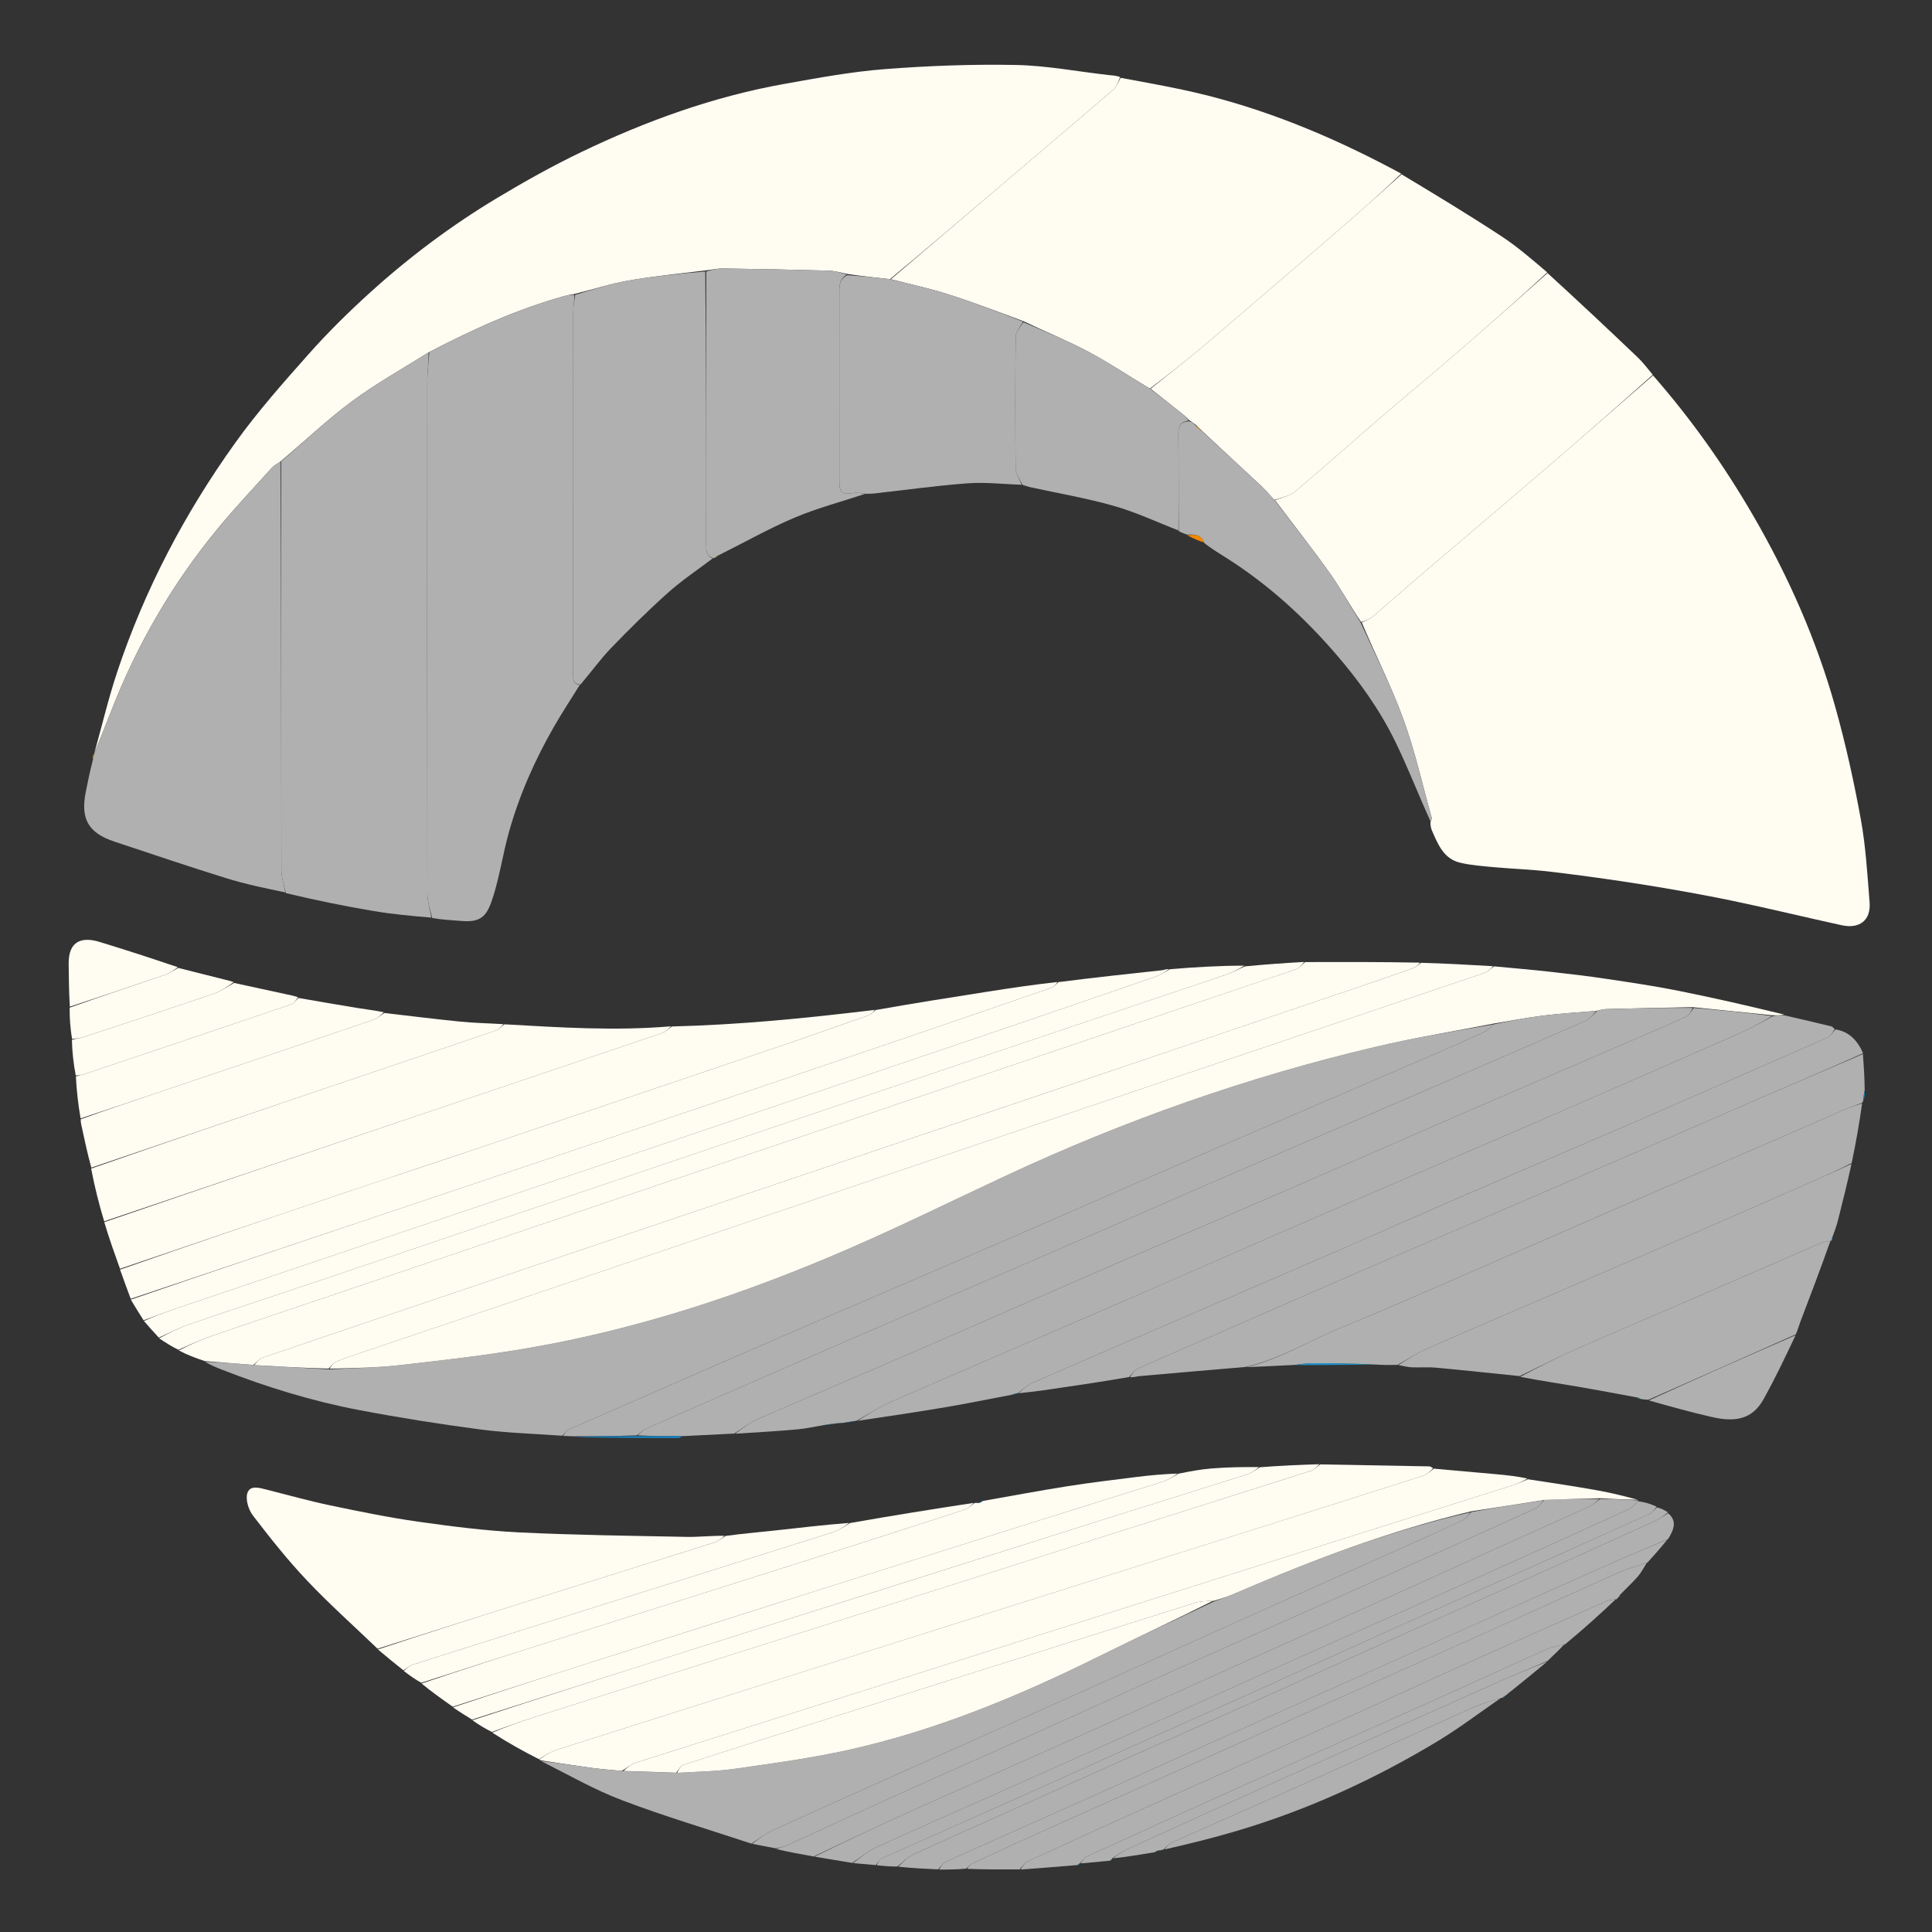 <svg width="56" height="56" viewBox="0 0 56 56" fill="none" xmlns="http://www.w3.org/2000/svg">
<rect x="0" y="0" width="56" height="56" fill="#333333" stroke="none"/>
<g id="logo 1">
<path id="Vector" d="M47.914 10.882C49.02 12.145 49.985 13.508 50.826 14.961C51.84 16.712 52.654 18.552 53.199 20.5C53.498 21.568 53.738 22.657 53.937 23.749C54.081 24.539 54.126 25.348 54.191 26.151C54.234 26.686 53.889 26.928 53.386 26.819C52.33 26.589 51.279 26.331 50.221 26.111C49.358 25.932 48.49 25.778 47.62 25.639C46.737 25.498 45.851 25.376 44.963 25.269C44.415 25.203 43.861 25.186 43.311 25.136C42.977 25.105 42.639 25.082 42.315 25.004C41.842 24.889 41.679 24.469 41.506 24.075C41.478 24.011 41.463 23.941 41.462 23.834C41.487 23.763 41.505 23.73 41.498 23.703C41.231 22.75 41.016 21.778 40.679 20.851C40.331 19.893 39.864 18.978 39.471 18.042C39.591 17.985 39.702 17.945 39.787 17.874C40.227 17.501 40.657 17.117 41.096 16.742C42.349 15.672 43.608 14.608 44.858 13.535C45.881 12.656 46.895 11.767 47.914 10.882Z" fill="#FFFCF2"/>
<path id="Vector_2" d="M2.732 21.838C2.952 21.05 3.14 20.251 3.398 19.475C4.192 17.092 5.351 14.886 6.81 12.848C7.461 11.937 8.21 11.092 8.956 10.253C9.508 9.632 10.104 9.044 10.721 8.485C11.861 7.452 13.091 6.529 14.412 5.737C15.203 5.263 16.011 4.81 16.842 4.411C18.727 3.505 20.685 2.797 22.752 2.429C23.711 2.258 24.674 2.079 25.644 2.004C26.906 1.906 28.176 1.859 29.441 1.883C30.333 1.9 31.222 2.072 32.113 2.173C32.226 2.186 32.34 2.185 32.467 2.235C32.41 2.388 32.36 2.521 32.265 2.602C31.164 3.549 30.056 4.488 28.95 5.429C27.907 6.317 26.864 7.205 25.795 8.092C25.373 8.047 24.977 8.002 24.563 7.941C24.362 7.897 24.18 7.849 23.997 7.844C22.985 7.816 21.972 7.796 20.96 7.782C20.797 7.779 20.634 7.819 20.442 7.839C19.682 7.934 18.946 8.005 18.22 8.132C17.698 8.223 17.189 8.388 16.649 8.521C16.534 8.541 16.442 8.557 16.354 8.582C14.985 8.964 13.699 9.549 12.424 10.214C11.665 10.69 10.895 11.118 10.193 11.639C9.477 12.17 8.828 12.792 8.128 13.378C8.027 13.444 7.936 13.498 7.868 13.572C7.356 14.139 6.83 14.695 6.343 15.283C5.015 16.888 3.977 18.667 3.223 20.611C3.063 21.021 2.896 21.429 2.732 21.838Z" fill="#FFFCF2"/>
<path id="Vector_3" d="M25.822 8.094C26.865 7.205 27.907 6.317 28.95 5.429C30.056 4.488 31.164 3.549 32.266 2.602C32.36 2.521 32.41 2.388 32.482 2.256C33.334 2.413 34.193 2.563 35.036 2.778C36.988 3.277 38.829 4.067 40.615 5.033C40.129 5.502 39.644 5.934 39.155 6.36C38.524 6.909 37.892 7.454 37.258 7.998C36.421 8.717 35.586 9.438 34.742 10.148C34.287 10.531 33.815 10.895 33.329 11.263C32.727 10.905 32.161 10.522 31.561 10.203C30.953 9.879 30.311 9.618 29.671 9.313C28.932 9.038 28.213 8.762 27.48 8.529C26.936 8.355 26.375 8.237 25.822 8.094Z" fill="#FFFCF2"/>
<path id="Vector_4" d="M12.445 10.206C13.7 9.549 14.985 8.965 16.354 8.582C16.443 8.557 16.534 8.542 16.647 8.547C16.651 8.725 16.616 8.878 16.616 9.03C16.613 11.96 16.613 14.89 16.613 17.82C16.613 18.39 16.613 18.959 16.613 19.528C16.613 19.674 16.595 19.832 16.807 19.851C16.557 20.253 16.295 20.649 16.06 21.059C15.504 22.027 15.053 23.044 14.752 24.12C14.58 24.731 14.489 25.366 14.3 25.971C14.129 26.519 13.982 26.747 13.377 26.695C13.104 26.671 12.829 26.662 12.527 26.61C12.461 26.342 12.388 26.111 12.387 25.879C12.381 20.952 12.381 16.025 12.385 11.098C12.385 10.8 12.424 10.503 12.445 10.206Z" fill="#B0B0B0"/>
<path id="Vector_5" d="M12.424 10.214C12.424 10.503 12.385 10.8 12.385 11.098C12.381 16.025 12.38 20.952 12.387 25.879C12.387 26.11 12.46 26.342 12.503 26.597C11.945 26.551 11.381 26.5 10.824 26.406C9.98 26.264 9.141 26.092 8.285 25.887C8.23 25.632 8.156 25.422 8.156 25.212C8.149 21.266 8.15 17.32 8.149 13.375C8.828 12.792 9.477 12.17 10.193 11.639C10.895 11.118 11.665 10.69 12.424 10.214Z" fill="#B0B0B0"/>
<path id="Vector_6" d="M16.302 41.616C15.509 41.558 14.71 41.537 13.923 41.434C12.746 41.279 11.572 41.093 10.406 40.871C9.043 40.612 7.719 40.203 6.427 39.698C6.259 39.632 6.092 39.562 5.945 39.472C6.424 39.488 6.884 39.526 7.37 39.568C8.104 39.611 8.812 39.651 9.549 39.693C10.255 39.655 10.937 39.644 11.611 39.567C12.857 39.425 14.106 39.285 15.341 39.071C18.535 38.517 21.592 37.499 24.56 36.214C26.098 35.548 27.602 34.804 29.121 34.095C32.58 32.48 36.163 31.215 39.879 30.341C41.011 30.075 42.162 29.89 43.303 29.69C43.194 29.788 43.095 29.88 42.978 29.933C42.452 30.174 41.922 30.407 41.391 30.636C39.305 31.537 37.215 32.431 35.13 33.335C33.149 34.194 31.174 35.067 29.192 35.926C26.965 36.891 24.732 37.843 22.504 38.808C20.494 39.679 18.488 40.558 16.482 41.438C16.41 41.47 16.362 41.556 16.302 41.616Z" fill="#B0B0B0"/>
<path id="Vector_7" d="M43.305 29.667C42.163 29.89 41.011 30.074 39.88 30.341C36.164 31.215 32.581 32.479 29.122 34.095C27.602 34.804 26.098 35.548 24.56 36.214C21.593 37.499 18.535 38.517 15.341 39.07C14.106 39.285 12.857 39.425 11.611 39.567C10.937 39.644 10.255 39.654 9.552 39.671C9.603 39.584 9.671 39.5 9.759 39.464C10.008 39.362 10.263 39.278 10.517 39.192C13.525 38.175 16.532 37.159 19.539 36.143C22.419 35.169 25.299 34.195 28.179 33.221C31.176 32.207 34.173 31.193 37.171 30.18C39.12 29.521 41.071 28.866 43.019 28.203C43.124 28.167 43.211 28.076 43.306 28.01C43.854 28.062 44.402 28.108 44.948 28.169C45.494 28.229 46.04 28.294 46.584 28.376C47.276 28.48 47.97 28.582 48.656 28.72C49.689 28.927 50.715 29.163 51.726 29.41C51.603 29.432 51.5 29.431 51.37 29.427C50.594 29.349 49.843 29.272 49.063 29.193C48.2 29.209 47.366 29.227 46.532 29.249C46.453 29.252 46.373 29.284 46.266 29.302C45.731 29.346 45.222 29.376 44.717 29.439C44.244 29.497 43.775 29.59 43.305 29.667Z" fill="#FFFCF2"/>
<path id="Vector_8" d="M33.351 11.267C33.815 10.895 34.287 10.531 34.742 10.148C35.586 9.438 36.42 8.717 37.258 7.998C37.891 7.454 38.524 6.909 39.155 6.36C39.644 5.934 40.129 5.502 40.625 5.053C41.595 5.635 42.565 6.222 43.513 6.843C43.979 7.149 44.404 7.517 44.848 7.896C44.019 8.661 43.194 9.392 42.361 10.112C41.566 10.798 40.757 11.468 39.961 12.152C39.149 12.851 38.35 13.565 37.53 14.254C37.378 14.381 37.151 14.419 36.94 14.489C36.804 14.351 36.694 14.213 36.567 14.094C35.997 13.562 35.421 13.034 34.839 12.488C34.773 12.421 34.715 12.371 34.649 12.303C34.584 12.254 34.529 12.223 34.464 12.174C34.4 12.107 34.348 12.057 34.292 12.012C33.979 11.763 33.665 11.515 33.351 11.267Z" fill="#FFFCF2"/>
<path id="Vector_9" d="M36.958 14.499C37.15 14.419 37.377 14.381 37.529 14.254C38.35 13.565 39.148 12.851 39.961 12.152C40.757 11.468 41.565 10.798 42.36 10.112C43.194 9.392 44.019 8.661 44.856 7.915C45.735 8.717 46.606 9.535 47.472 10.361C47.626 10.508 47.756 10.682 47.906 10.863C46.895 11.767 45.881 12.656 44.858 13.535C43.608 14.609 42.349 15.672 41.096 16.742C40.657 17.117 40.227 17.501 39.787 17.874C39.702 17.945 39.591 17.986 39.453 18.03C39.129 17.553 38.868 17.069 38.553 16.624C38.04 15.902 37.491 15.206 36.958 14.499Z" fill="#FFFCF2"/>
<path id="Vector_10" d="M8.128 13.378C8.15 17.321 8.149 21.267 8.156 25.212C8.156 25.422 8.23 25.632 8.271 25.867C7.705 25.749 7.129 25.632 6.571 25.459C5.481 25.121 4.401 24.755 3.318 24.395C2.561 24.143 2.331 23.741 2.485 22.96C2.543 22.664 2.604 22.368 2.69 22.035C2.722 21.944 2.729 21.89 2.735 21.835C2.735 21.835 2.736 21.839 2.734 21.839C2.896 21.429 3.063 21.022 3.223 20.611C3.977 18.667 5.015 16.889 6.343 15.284C6.83 14.695 7.356 14.14 7.868 13.573C7.936 13.498 8.027 13.444 8.128 13.378Z" fill="#B0B0B0"/>
<path id="Vector_11" d="M16.826 19.842C16.594 19.832 16.613 19.674 16.613 19.528C16.613 18.959 16.613 18.39 16.613 17.82C16.613 14.89 16.612 11.96 16.616 9.03C16.616 8.878 16.65 8.725 16.671 8.546C17.189 8.388 17.698 8.223 18.22 8.132C18.946 8.006 19.682 7.934 20.442 7.868C20.471 10.526 20.472 13.154 20.468 15.782C20.468 15.956 20.471 16.109 20.66 16.184C20.227 16.513 19.771 16.816 19.366 17.177C18.795 17.687 18.249 18.227 17.718 18.778C17.402 19.106 17.134 19.48 16.826 19.842Z" fill="#B0B0B0"/>
<path id="Vector_12" d="M7.343 39.563C6.884 39.525 6.424 39.488 5.936 39.451C5.666 39.362 5.425 39.272 5.183 39.143C5.515 38.971 5.844 38.823 6.183 38.707C7.601 38.221 9.023 37.746 10.443 37.266C13.44 36.252 16.437 35.238 19.434 34.225C20.854 33.745 22.275 33.266 23.695 32.786C26.692 31.773 29.689 30.758 32.686 29.745C34.312 29.196 35.94 28.65 37.564 28.095C37.665 28.061 37.742 27.957 37.831 27.886C38.932 27.883 40.032 27.88 41.158 27.903C41.106 27.975 41.034 28.036 40.951 28.065C40.406 28.259 39.859 28.447 39.311 28.633C36.334 29.642 33.358 30.652 30.381 31.658C27.472 32.642 24.562 33.621 21.653 34.604C18.646 35.619 15.64 36.636 12.633 37.652C10.958 38.218 9.282 38.781 7.61 39.353C7.509 39.388 7.432 39.492 7.343 39.563Z" fill="#FFFCF2"/>
<path id="Vector_13" d="M46.294 29.303C46.373 29.285 46.452 29.252 46.532 29.25C47.366 29.227 48.2 29.209 49.063 29.214C49.018 29.318 48.958 29.427 48.867 29.47C48.399 29.688 47.924 29.89 47.45 30.094C45.648 30.872 43.845 31.646 42.045 32.426C40.406 33.137 38.771 33.859 37.131 34.569C35.52 35.267 33.904 35.952 32.293 36.65C30.464 37.444 28.641 38.251 26.813 39.044C25.202 39.743 23.585 40.427 21.976 41.129C21.73 41.237 21.511 41.41 21.279 41.553C20.803 41.577 20.327 41.602 19.793 41.627C19.316 41.627 18.898 41.627 18.483 41.604C18.568 41.525 18.643 41.451 18.733 41.41C19.232 41.185 19.735 40.969 20.236 40.749C21.732 40.095 23.226 39.438 24.724 38.788C26.524 38.007 28.328 37.236 30.129 36.455C31.769 35.744 33.404 35.023 35.044 34.312C36.987 33.47 38.933 32.636 40.877 31.797C42.574 31.063 44.272 30.33 45.965 29.587C46.092 29.531 46.185 29.4 46.294 29.303Z" fill="#B0B0B0"/>
<path id="Vector_14" d="M21.308 41.557C21.511 41.41 21.73 41.237 21.976 41.129C23.585 40.427 25.202 39.743 26.813 39.044C28.641 38.251 30.464 37.444 32.293 36.651C33.904 35.952 35.52 35.267 37.131 34.569C38.771 33.859 40.406 33.137 42.045 32.426C43.845 31.646 45.648 30.872 47.45 30.094C47.924 29.89 48.399 29.688 48.867 29.47C48.958 29.427 49.018 29.318 49.092 29.218C49.843 29.273 50.593 29.349 51.367 29.449C51.051 29.64 50.718 29.82 50.373 29.972C48.54 30.779 46.705 31.584 44.867 32.382C42.783 33.285 40.694 34.176 38.61 35.08C36.63 35.938 34.655 36.81 32.675 37.669C30.402 38.656 28.124 39.631 25.853 40.622C25.498 40.778 25.169 40.992 24.828 41.18C24.828 41.18 24.799 41.19 24.761 41.191C24.633 41.208 24.544 41.224 24.455 41.24C24.409 41.245 24.364 41.249 24.27 41.254C24.113 41.271 24.004 41.287 23.895 41.304C23.635 41.347 23.376 41.408 23.114 41.431C22.522 41.484 21.929 41.519 21.308 41.557Z" fill="#B0B0B0"/>
<path id="Vector_15" d="M24.855 41.184C25.169 40.992 25.498 40.777 25.853 40.622C28.124 39.631 30.402 38.655 32.675 37.669C34.655 36.809 36.63 35.938 38.61 35.08C40.694 34.176 42.784 33.285 44.867 32.381C46.705 31.584 48.54 30.779 50.374 29.972C50.718 29.82 51.051 29.64 51.392 29.452C51.499 29.431 51.603 29.432 51.733 29.433C52.199 29.538 52.64 29.643 53.08 29.75C53.107 29.756 53.131 29.779 53.178 29.827C53.121 29.933 53.055 30.03 52.964 30.073C52.457 30.305 51.944 30.525 51.434 30.749C50.082 31.341 48.731 31.938 47.376 32.525C45.766 33.222 44.151 33.908 42.541 34.605C41.186 35.192 39.837 35.793 38.483 36.381C36.826 37.101 35.166 37.813 33.508 38.53C32.304 39.049 31.1 39.566 29.9 40.094C29.751 40.16 29.63 40.288 29.496 40.387C29.496 40.387 29.494 40.382 29.475 40.383C29.407 40.399 29.358 40.415 29.309 40.431C28.683 40.55 28.059 40.678 27.431 40.785C26.583 40.928 25.732 41.054 24.855 41.184Z" fill="#B0B0B0"/>
<path id="Vector_16" d="M19.475 29.753C21.438 29.705 23.389 29.511 25.356 29.272C25.312 29.341 25.251 29.401 25.178 29.427C24.34 29.723 23.503 30.02 22.662 30.306C19.657 31.324 16.651 32.34 13.644 33.354C12.322 33.799 10.995 34.233 9.673 34.679C7.607 35.375 5.543 36.077 3.478 36.776C3.32 36.334 3.161 35.892 3.023 35.424C6.105 34.363 9.167 33.327 12.23 32.293C14.549 31.51 16.87 30.731 19.188 29.945C19.294 29.909 19.38 29.818 19.475 29.753Z" fill="#FFFCF2"/>
<path id="Vector_17" d="M15.675 51.025C15.675 51.025 15.646 51.021 15.636 50.995C15.798 50.884 15.962 50.774 16.143 50.716C18.485 49.97 20.829 49.232 23.172 48.491C24.806 47.975 26.441 47.457 28.075 46.941C30.872 46.058 33.669 45.177 36.465 44.293C38.06 43.79 39.655 43.286 41.248 42.775C41.363 42.738 41.459 42.64 41.564 42.57C42.177 42.625 42.791 42.678 43.404 42.734C43.696 42.761 43.988 42.794 44.273 42.856C44.123 42.944 43.982 43.01 43.835 43.056C42.32 43.536 40.803 44.012 39.287 44.491C37.279 45.125 35.272 45.761 33.264 46.397C30.686 47.214 28.108 48.032 25.529 48.848C23.157 49.598 20.783 50.343 18.413 51.098C18.279 51.141 18.167 51.251 18.018 51.331C17.695 51.301 17.398 51.277 17.104 51.237C16.627 51.172 16.151 51.096 15.675 51.025Z" fill="#FFFCF2"/>
<path id="Vector_18" d="M41.54 42.558C41.459 42.64 41.363 42.738 41.248 42.775C39.655 43.286 38.06 43.79 36.465 44.294C33.669 45.177 30.872 46.058 28.075 46.941C26.441 47.457 24.806 47.975 23.172 48.492C20.829 49.232 18.485 49.97 16.143 50.716C15.962 50.774 15.798 50.884 15.622 50.991C15.167 50.761 14.716 50.51 14.269 50.221C14.691 50.041 15.109 49.893 15.531 49.758C17.115 49.254 18.701 48.754 20.287 48.252C23.123 47.354 25.959 46.457 28.794 45.558C29.888 45.211 30.978 44.857 32.072 44.51C34.05 43.883 36.031 43.26 38.009 42.629C38.104 42.598 38.181 42.508 38.266 42.446C39.324 42.465 40.381 42.483 41.438 42.504C41.465 42.505 41.491 42.531 41.54 42.558Z" fill="#FFFCF2"/>
<path id="Vector_19" d="M20.676 16.18C20.471 16.109 20.468 15.956 20.468 15.781C20.472 13.154 20.471 10.526 20.471 7.869C20.634 7.819 20.797 7.779 20.96 7.782C21.972 7.796 22.985 7.816 23.997 7.844C24.18 7.849 24.362 7.897 24.549 7.96C24.335 8.078 24.33 8.268 24.33 8.455C24.327 9.035 24.329 9.616 24.329 10.196C24.329 11.439 24.328 12.682 24.33 13.926C24.33 14.295 24.397 14.341 24.754 14.288C24.86 14.272 24.973 14.304 25.082 14.313C24.396 14.541 23.691 14.725 23.027 15.006C22.275 15.325 21.56 15.732 20.794 16.113C20.743 16.135 20.73 16.148 20.721 16.166C20.711 16.17 20.701 16.173 20.676 16.18Z" fill="#B0B0B0"/>
<path id="Vector_20" d="M25.109 14.312C24.973 14.304 24.86 14.272 24.754 14.288C24.397 14.342 24.331 14.295 24.33 13.926C24.328 12.683 24.329 11.439 24.329 10.196C24.329 9.616 24.328 9.035 24.33 8.455C24.331 8.268 24.336 8.079 24.568 7.976C24.978 8.002 25.373 8.047 25.796 8.092C26.375 8.237 26.936 8.355 27.48 8.529C28.213 8.762 28.932 9.038 29.65 9.323C29.572 9.486 29.442 9.622 29.441 9.759C29.425 11.034 29.425 12.308 29.439 13.582C29.441 13.739 29.555 13.895 29.616 14.052C29.093 14.034 28.567 13.972 28.048 14.009C27.137 14.076 26.23 14.205 25.321 14.306C25.259 14.313 25.197 14.31 25.109 14.312Z" fill="#B0B0B0"/>
<path id="Vector_21" d="M7.37 39.568C7.432 39.492 7.509 39.388 7.61 39.353C9.282 38.781 10.958 38.218 12.633 37.652C15.64 36.636 18.646 35.619 21.653 34.604C24.562 33.622 27.472 32.642 30.381 31.659C33.358 30.652 36.334 29.643 39.311 28.633C39.859 28.448 40.406 28.259 40.952 28.065C41.034 28.036 41.106 27.975 41.187 27.907C41.877 27.925 42.564 27.964 43.279 28.006C43.211 28.076 43.125 28.167 43.019 28.203C41.071 28.866 39.12 29.521 37.171 30.18C34.173 31.193 31.176 32.207 28.179 33.221C25.299 34.195 22.419 35.169 19.54 36.143C16.532 37.16 13.525 38.175 10.518 39.192C10.263 39.278 10.008 39.363 9.759 39.464C9.671 39.5 9.603 39.585 9.524 39.669C8.813 39.651 8.104 39.611 7.37 39.568Z" fill="#FFFCF2"/>
<path id="Vector_22" d="M53.998 30.551C54.022 30.885 54.045 31.22 54.049 31.599C54.023 31.717 54.017 31.79 54.011 31.864C54.009 31.89 54.008 31.916 53.978 31.963C53.796 32.039 53.638 32.087 53.487 32.152C52.766 32.464 52.049 32.783 51.328 33.095C49.859 33.731 48.387 34.362 46.918 34.999C45.572 35.584 44.23 36.177 42.885 36.761C41.558 37.337 40.237 37.928 38.898 38.471C37.96 38.851 37.094 39.405 36.091 39.623C35.075 39.71 34.059 39.796 33.044 39.886C32.955 39.894 32.868 39.925 32.755 39.919C32.816 39.815 32.891 39.71 32.992 39.665C33.793 39.306 34.6 38.96 35.405 38.608C36.607 38.083 37.807 37.553 39.011 37.032C40.48 36.394 41.951 35.764 43.421 35.13C44.606 34.618 45.792 34.107 46.976 33.592C48.321 33.008 49.664 32.417 51.01 31.834C52.005 31.403 53.002 30.978 53.998 30.551Z" fill="#B0B0B0"/>
<path id="Vector_23" d="M10.944 47.789C10.259 47.132 9.549 46.499 8.898 45.811C8.338 45.22 7.83 44.578 7.334 43.932C7.204 43.764 7.111 43.466 7.169 43.281C7.247 43.032 7.534 43.13 7.746 43.182C8.352 43.334 8.954 43.505 9.565 43.633C10.415 43.811 11.269 43.986 12.129 44.108C13.096 44.245 14.069 44.369 15.044 44.417C16.661 44.496 18.28 44.515 19.898 44.547C20.256 44.554 20.615 44.511 20.998 44.516C20.916 44.599 20.817 44.674 20.704 44.709C18.925 45.272 17.145 45.828 15.366 46.389C13.891 46.853 12.418 47.322 10.944 47.789Z" fill="#FFFCF2"/>
<path id="Vector_24" d="M46.266 29.302C46.185 29.399 46.092 29.531 45.965 29.587C44.272 30.33 42.575 31.063 40.877 31.796C38.933 32.636 36.987 33.47 35.044 34.312C33.404 35.023 31.769 35.744 30.129 36.455C28.329 37.236 26.524 38.007 24.724 38.788C23.226 39.438 21.732 40.095 20.237 40.749C19.735 40.968 19.232 41.185 18.733 41.41C18.643 41.45 18.568 41.524 18.454 41.605C17.817 41.628 17.211 41.629 16.606 41.631C16.521 41.629 16.437 41.627 16.327 41.621C16.362 41.556 16.41 41.47 16.482 41.438C18.488 40.558 20.494 39.679 22.504 38.808C24.732 37.843 26.965 36.891 29.192 35.926C31.174 35.067 33.149 34.194 35.13 33.335C37.215 32.431 39.305 31.537 41.391 30.636C41.922 30.406 42.452 30.173 42.978 29.933C43.095 29.88 43.194 29.788 43.303 29.69C43.775 29.59 44.244 29.497 44.717 29.439C45.222 29.376 45.731 29.346 46.266 29.302Z" fill="#B0B0B0"/>
<path id="Vector_25" d="M36.119 39.628C37.094 39.405 37.961 38.851 38.898 38.471C40.238 37.928 41.558 37.337 42.885 36.761C44.231 36.177 45.573 35.584 46.919 35C48.387 34.362 49.859 33.731 51.328 33.095C52.049 32.783 52.767 32.464 53.487 32.152C53.638 32.087 53.796 32.039 53.974 31.982C53.897 32.547 53.797 33.111 53.672 33.711C53.272 33.914 52.896 34.086 52.518 34.252C51.317 34.779 50.117 35.307 48.914 35.83C47.588 36.405 46.26 36.975 44.933 37.547C43.739 38.062 42.542 38.572 41.352 39.097C41.059 39.226 40.788 39.406 40.507 39.563C40.297 39.566 40.087 39.568 39.829 39.55C39.197 39.524 38.614 39.513 38.03 39.514C37.861 39.514 37.691 39.546 37.521 39.563C37.063 39.586 36.605 39.609 36.119 39.628Z" fill="#B0B0B0"/>
<path id="Vector_26" d="M15.684 51.045C16.151 51.096 16.627 51.172 17.104 51.237C17.398 51.277 17.695 51.301 18.046 51.333C18.601 51.35 19.101 51.367 19.63 51.387C20.212 51.352 20.771 51.346 21.319 51.267C22.418 51.109 23.522 50.962 24.604 50.72C27.129 50.157 29.503 49.175 31.815 48.03C32.924 47.481 34.045 46.96 35.184 46.422C35.418 46.335 35.632 46.257 35.84 46.167C38.044 45.219 40.282 44.368 42.621 43.834C42.544 43.929 42.48 44.029 42.389 44.071C41.734 44.377 41.074 44.672 40.414 44.968C38.877 45.656 37.338 46.34 35.803 47.03C34.483 47.623 33.167 48.224 31.848 48.816C30.095 49.603 28.34 50.385 26.586 51.169C25.19 51.794 23.794 52.416 22.402 53.05C22.181 53.151 21.986 53.307 21.779 53.438C20.531 53.025 19.269 52.65 18.041 52.185C17.232 51.879 16.473 51.443 15.684 51.045Z" fill="#B0B0B0"/>
<path id="Vector_27" d="M3.48 36.8C5.543 36.077 7.607 35.375 9.673 34.679C10.995 34.233 12.322 33.8 13.644 33.354C16.651 32.34 19.657 31.325 22.662 30.306C23.503 30.021 24.34 29.723 25.178 29.427C25.251 29.401 25.312 29.341 25.382 29.276C26.46 29.085 27.533 28.915 28.607 28.747C29.279 28.642 29.951 28.541 30.646 28.464C30.608 28.537 30.554 28.605 30.484 28.628C28.892 29.178 27.3 29.726 25.705 30.267C22.75 31.27 19.794 32.27 16.837 33.268C14.752 33.972 12.665 34.673 10.578 35.373C8.316 36.132 6.052 36.889 3.789 37.647C3.687 37.373 3.585 37.099 3.48 36.8Z" fill="#FFFCF2"/>
<path id="Vector_28" d="M19.448 29.748C19.38 29.818 19.294 29.91 19.188 29.945C16.87 30.732 14.549 31.51 12.23 32.293C9.167 33.327 6.105 34.363 3.02 35.401C2.87 34.902 2.742 34.4 2.642 33.871C4.74 33.138 6.81 32.432 8.882 31.73C10.709 31.11 12.538 30.496 14.365 29.873C14.46 29.841 14.537 29.753 14.622 29.69C16.221 29.78 17.82 29.887 19.448 29.748Z" fill="#FFFCF2"/>
<path id="Vector_29" d="M40.532 39.569C40.787 39.406 41.058 39.226 41.352 39.097C42.542 38.572 43.738 38.062 44.933 37.547C46.26 36.975 47.588 36.405 48.914 35.83C50.117 35.307 51.317 34.779 52.517 34.252C52.896 34.086 53.271 33.914 53.667 33.736C53.549 34.273 53.415 34.82 53.276 35.366C53.239 35.511 53.19 35.654 53.123 35.832C53.092 35.9 53.086 35.935 53.079 35.969C53.079 35.969 53.076 35.965 53.054 35.966C52.932 35.993 52.828 36.007 52.734 36.047C51.579 36.548 50.426 37.055 49.27 37.556C48.087 38.069 46.898 38.57 45.718 39.091C45.154 39.34 44.604 39.621 44.048 39.887C43.24 39.805 42.433 39.717 41.624 39.643C41.389 39.621 41.151 39.642 40.914 39.632C40.795 39.626 40.677 39.594 40.532 39.569Z" fill="#B0B0B0"/>
<path id="Vector_30" d="M54.003 30.529C53.002 30.978 52.005 31.403 51.01 31.834C49.664 32.417 48.322 33.008 46.976 33.592C45.792 34.107 44.607 34.618 43.421 35.13C41.951 35.764 40.48 36.395 39.011 37.032C37.808 37.553 36.607 38.083 35.405 38.608C34.6 38.96 33.794 39.306 32.992 39.665C32.891 39.71 32.817 39.815 32.729 39.914C31.89 40.059 31.052 40.182 30.213 40.303C29.993 40.335 29.771 40.356 29.523 40.385C29.63 40.288 29.751 40.16 29.9 40.094C31.1 39.566 32.304 39.05 33.508 38.53C35.166 37.814 36.826 37.101 38.483 36.381C39.837 35.793 41.186 35.193 42.541 34.606C44.151 33.908 45.766 33.222 47.376 32.525C48.731 31.938 50.082 31.341 51.434 30.749C51.945 30.525 52.457 30.305 52.964 30.073C53.055 30.03 53.121 29.933 53.199 29.838C53.595 29.898 53.84 30.157 54.003 30.529Z" fill="#B0B0B0"/>
<path id="Vector_31" d="M3.792 37.67C6.052 36.889 8.315 36.132 10.578 35.373C12.665 34.673 14.752 33.972 16.837 33.268C19.794 32.27 22.75 31.27 25.705 30.267C27.3 29.726 28.892 29.178 30.484 28.628C30.553 28.605 30.608 28.537 30.672 28.468C31.679 28.338 32.683 28.232 33.687 28.122C33.745 28.115 33.801 28.085 33.88 28.091C33.756 28.184 33.615 28.268 33.463 28.32C31.811 28.889 30.16 29.457 28.506 30.018C25.55 31.021 22.593 32.02 19.636 33.02C16.708 34.009 13.78 34.997 10.852 35.985C8.922 36.637 6.993 37.288 5.065 37.941C4.762 38.044 4.463 38.16 4.162 38.27C4.04 38.077 3.918 37.885 3.792 37.67Z" fill="#FFFCF2"/>
<path id="Vector_32" d="M29.642 14.057C29.555 13.895 29.441 13.739 29.439 13.582C29.425 12.308 29.425 11.034 29.441 9.759C29.442 9.622 29.572 9.486 29.664 9.34C30.311 9.618 30.953 9.879 31.561 10.203C32.161 10.522 32.727 10.905 33.329 11.263C33.665 11.515 33.979 11.763 34.292 12.012C34.348 12.057 34.4 12.107 34.447 12.192C34.204 12.235 34.152 12.363 34.155 12.587C34.167 13.516 34.159 14.446 34.158 15.375C33.538 15.135 32.93 14.847 32.293 14.666C31.498 14.439 30.678 14.3 29.869 14.123C29.801 14.107 29.735 14.082 29.642 14.057Z" fill="#B0B0B0"/>
<path id="Vector_33" d="M28.498 43.504C29.316 43.36 30.133 43.206 30.954 43.077C31.617 42.972 32.284 42.894 32.95 42.81C33.334 42.762 33.72 42.727 34.128 42.712C33.996 42.81 33.846 42.9 33.685 42.952C32.385 43.364 31.082 43.767 29.782 44.176C27.831 44.791 25.881 45.407 23.931 46.024C21.685 46.736 19.439 47.448 17.195 48.163C15.836 48.596 14.48 49.034 13.123 49.47C12.817 49.255 12.512 49.04 12.219 48.796C13.481 48.369 14.729 47.97 15.979 47.574C18.41 46.804 20.842 46.037 23.273 45.265C24.837 44.768 26.4 44.266 27.962 43.758C28.067 43.724 28.154 43.631 28.249 43.566C28.276 43.562 28.303 43.558 28.36 43.566C28.425 43.554 28.462 43.529 28.498 43.504Z" fill="#FFFCF2"/>
<path id="Vector_34" d="M4.171 38.289C4.463 38.16 4.762 38.044 5.065 37.941C6.993 37.288 8.922 36.636 10.852 35.985C13.78 34.996 16.708 34.009 19.636 33.02C22.593 32.02 25.55 31.021 28.506 30.018C30.16 29.457 31.811 28.889 33.463 28.32C33.615 28.267 33.756 28.184 33.907 28.094C34.628 28.032 35.344 27.991 36.064 27.99C35.877 28.109 35.691 28.2 35.496 28.266C32.675 29.216 29.853 30.162 27.032 31.113C24.142 32.087 21.254 33.065 18.365 34.041C15.368 35.054 12.372 36.07 9.375 37.081C8.082 37.517 6.784 37.941 5.493 38.383C5.187 38.487 4.898 38.641 4.602 38.771C4.461 38.617 4.321 38.463 4.171 38.289Z" fill="#FFFCF2"/>
<path id="Vector_35" d="M4.612 38.79C4.898 38.641 5.187 38.487 5.493 38.383C6.784 37.941 8.081 37.517 9.375 37.081C12.372 36.07 15.368 35.054 18.364 34.041C21.253 33.065 24.142 32.087 27.032 31.113C29.852 30.162 32.675 29.216 35.496 28.266C35.69 28.2 35.877 28.109 36.079 28.012C36.652 27.955 37.213 27.916 37.802 27.882C37.742 27.957 37.665 28.061 37.564 28.095C35.94 28.651 34.312 29.196 32.686 29.745C29.689 30.758 26.692 31.773 23.695 32.786C22.275 33.266 20.854 33.745 19.434 34.225C16.437 35.238 13.44 36.252 10.443 37.266C9.023 37.746 7.601 38.221 6.183 38.707C5.843 38.823 5.515 38.971 5.172 39.124C4.981 39.032 4.802 38.92 4.612 38.79Z" fill="#FFFCF2"/>
<path id="Vector_36" d="M34.167 15.394C34.159 14.446 34.167 13.516 34.155 12.587C34.152 12.363 34.204 12.235 34.457 12.21C34.529 12.223 34.584 12.254 34.649 12.326C34.722 12.413 34.785 12.459 34.848 12.505C35.421 13.034 35.997 13.562 36.567 14.094C36.694 14.213 36.804 14.351 36.94 14.489C37.492 15.206 38.04 15.902 38.553 16.624C38.869 17.069 39.129 17.553 39.432 18.032C39.864 18.978 40.331 19.893 40.679 20.851C41.016 21.778 41.231 22.75 41.498 23.703C41.505 23.73 41.488 23.763 41.466 23.81C41.117 23.047 40.813 22.253 40.441 21.492C39.995 20.577 39.404 19.751 38.739 18.978C37.81 17.899 36.771 16.95 35.568 16.185C35.355 16.05 35.138 15.92 34.912 15.745C34.804 15.467 34.599 15.494 34.403 15.496C34.328 15.468 34.252 15.44 34.167 15.394Z" fill="#B0B0B0"/>
<path id="Vector_37" d="M14.594 29.686C14.537 29.752 14.46 29.84 14.365 29.873C12.538 30.496 10.709 31.11 8.882 31.73C6.81 32.432 4.74 33.138 2.647 33.845C2.537 33.446 2.451 33.043 2.364 32.64C2.352 32.582 2.336 32.524 2.341 32.441C3.093 32.169 3.826 31.922 4.559 31.675C6.644 30.972 8.728 30.271 10.81 29.564C10.93 29.523 11.031 29.43 11.141 29.362C11.875 29.446 12.608 29.539 13.343 29.612C13.749 29.653 14.158 29.66 14.594 29.686Z" fill="#FFFCF2"/>
<path id="Vector_38" d="M44.062 39.908C44.604 39.621 45.153 39.34 45.717 39.091C46.898 38.57 48.086 38.069 49.27 37.556C50.425 37.054 51.579 36.548 52.734 36.047C52.827 36.007 52.932 35.993 53.056 35.967C52.778 36.758 52.475 37.548 52.175 38.339C52.136 38.441 52.11 38.548 52.051 38.678C50.609 39.325 49.195 39.949 47.781 40.572C47.716 40.569 47.65 40.567 47.552 40.549C47.506 40.519 47.489 40.511 47.469 40.509C46.89 40.403 46.312 40.292 45.731 40.193C45.181 40.098 44.628 40.017 44.062 39.908Z" fill="#B0B0B0"/>
<path id="Vector_39" d="M23.584 53.811C23.218 53.746 22.852 53.681 22.497 53.595C22.597 53.552 22.692 53.545 22.774 53.508C23.835 53.023 24.891 52.528 25.954 52.049C27.479 51.361 29.01 50.688 30.536 50.002C31.685 49.486 32.828 48.955 33.978 48.44C35.872 47.592 37.771 46.752 39.665 45.905C41.287 45.18 42.906 44.451 44.523 43.717C44.612 43.676 44.668 43.565 44.762 43.477C45.309 43.454 45.833 43.441 46.353 43.449C46.26 43.535 46.178 43.615 46.079 43.66C45.233 44.047 44.383 44.426 43.536 44.809C42.415 45.316 41.296 45.828 40.174 46.332C38.807 46.947 37.438 47.555 36.071 48.169C34.986 48.656 33.904 49.149 32.82 49.635C31.481 50.236 30.14 50.833 28.8 51.431C27.885 51.839 26.966 52.239 26.053 52.655C25.227 53.032 24.407 53.425 23.584 53.811Z" fill="#B0B0B0"/>
<path id="Vector_40" d="M48.35 43.86C48.622 44.09 48.516 44.34 48.349 44.612C47.757 44.865 47.203 45.091 46.657 45.334C45.268 45.951 43.883 46.574 42.497 47.197C41.431 47.675 40.367 48.157 39.302 48.635C37.934 49.249 36.565 49.858 35.198 50.472C34.114 50.959 33.032 51.452 31.947 51.938C30.438 52.614 28.926 53.283 27.419 53.962C27.328 54.003 27.266 54.109 27.191 54.185C26.814 54.168 26.437 54.15 26.037 54.107C26.178 53.964 26.329 53.818 26.508 53.736C27.484 53.286 28.467 52.854 29.447 52.413C30.324 52.02 31.198 51.621 32.075 51.228C33.584 50.554 35.096 49.886 36.604 49.209C37.726 48.706 38.843 48.192 39.964 47.688C41.528 46.985 43.095 46.288 44.659 45.586C45.772 45.086 46.882 44.582 47.991 44.075C48.117 44.018 48.23 43.932 48.35 43.86Z" fill="#B0B0B0"/>
<path id="Vector_41" d="M23.609 53.816C24.407 53.425 25.227 53.032 26.054 52.655C26.966 52.239 27.885 51.839 28.8 51.431C30.14 50.833 31.481 50.236 32.82 49.635C33.904 49.149 34.986 48.656 36.071 48.169C37.438 47.555 38.807 46.947 40.174 46.332C41.296 45.828 42.415 45.316 43.536 44.809C44.383 44.426 45.233 44.047 46.079 43.66C46.178 43.615 46.26 43.535 46.382 43.449C46.769 43.448 47.125 43.469 47.48 43.489C47.48 43.489 47.48 43.492 47.476 43.514C47.379 43.61 47.296 43.707 47.191 43.755C46.121 44.246 45.047 44.729 43.974 45.213C42.91 45.693 41.847 46.173 40.782 46.65C39.472 47.236 38.159 47.816 36.85 48.404C35.719 48.911 34.593 49.429 33.462 49.938C31.89 50.645 30.315 51.349 28.741 52.052C27.628 52.548 26.511 53.035 25.404 53.543C25.153 53.658 24.935 53.845 24.702 53.998C24.346 53.939 23.99 53.88 23.609 53.816Z" fill="#B0B0B0"/>
<path id="Vector_42" d="M44.739 43.487C44.668 43.565 44.611 43.676 44.523 43.716C42.906 44.451 41.286 45.18 39.665 45.905C37.77 46.752 35.872 47.592 33.978 48.44C32.828 48.955 31.685 49.486 30.536 50.002C29.01 50.688 27.479 51.361 25.954 52.049C24.891 52.528 23.835 53.023 22.774 53.507C22.692 53.545 22.597 53.552 22.483 53.574C22.248 53.532 22.038 53.49 21.803 53.443C21.986 53.307 22.181 53.15 22.402 53.05C23.794 52.416 25.19 51.794 26.586 51.169C28.339 50.384 30.095 49.603 31.848 48.816C33.167 48.224 34.483 47.622 35.802 47.03C37.338 46.34 38.877 45.656 40.413 44.968C41.074 44.672 41.734 44.376 42.389 44.071C42.48 44.029 42.544 43.929 42.645 43.828C43.359 43.696 44.049 43.591 44.739 43.487Z" fill="#B0B0B0"/>
<path id="Vector_43" d="M44.762 43.477C44.049 43.591 43.359 43.696 42.645 43.806C40.281 44.368 38.044 45.219 35.84 46.167C35.632 46.257 35.418 46.335 35.169 46.404C34.972 46.409 34.806 46.407 34.655 46.454C32.251 47.208 29.849 47.968 27.447 48.726C26.334 49.078 25.222 49.429 24.11 49.782C22.673 50.238 21.236 50.692 19.802 51.158C19.719 51.184 19.667 51.306 19.601 51.383C19.101 51.367 18.601 51.35 18.073 51.332C18.167 51.251 18.279 51.141 18.413 51.098C20.783 50.343 23.157 49.598 25.529 48.848C28.108 48.032 30.686 47.214 33.264 46.397C35.272 45.761 37.279 45.125 39.287 44.491C40.803 44.012 42.32 43.536 43.835 43.056C43.982 43.01 44.123 42.944 44.288 42.877C44.984 42.98 45.661 43.085 46.335 43.205C46.71 43.273 47.081 43.366 47.467 43.469C47.125 43.469 46.769 43.448 46.385 43.427C45.833 43.441 45.309 43.454 44.762 43.477Z" fill="#FFFCF2"/>
<path id="Vector_44" d="M13.131 49.489C14.48 49.034 15.836 48.596 17.195 48.163C19.439 47.448 21.685 46.736 23.93 46.024C25.881 45.407 27.831 44.79 29.782 44.176C31.082 43.767 32.385 43.364 33.684 42.952C33.846 42.9 33.996 42.81 34.156 42.716C34.48 42.65 34.798 42.589 35.12 42.564C35.568 42.528 36.018 42.52 36.492 42.525C36.39 42.614 36.271 42.697 36.139 42.739C34.75 43.179 33.359 43.611 31.97 44.049C29.95 44.686 27.931 45.327 25.912 45.965C23.932 46.591 21.951 47.214 19.971 47.842C17.874 48.507 15.778 49.176 13.682 49.843C13.501 49.731 13.321 49.62 13.131 49.489Z" fill="#FFFCF2"/>
<path id="Vector_45" d="M47.732 45.3C47.648 45.432 47.578 45.575 47.477 45.692C47.324 45.869 47.149 46.027 46.963 46.221C46.928 46.261 46.92 46.278 46.917 46.297C46.917 46.297 46.916 46.293 46.903 46.3C46.878 46.325 46.867 46.342 46.855 46.359C46.855 46.359 46.853 46.356 46.83 46.356C46.727 46.373 46.641 46.376 46.568 46.409C45.227 47.003 43.886 47.598 42.547 48.199C41.407 48.711 40.271 49.236 39.13 49.748C37.415 50.517 35.695 51.277 33.979 52.047C32.584 52.673 31.192 53.306 29.802 53.945C29.703 53.99 29.637 54.103 29.555 54.185C29.056 54.188 28.557 54.191 28.033 54.169C28.073 54.096 28.132 54.036 28.204 54.003C28.954 53.656 29.705 53.309 30.46 52.97C32.005 52.275 33.554 51.587 35.101 50.894C36.185 50.407 37.267 49.914 38.351 49.428C39.879 48.743 41.41 48.065 42.937 47.379C44.266 46.782 45.591 46.174 46.922 45.58C47.182 45.464 47.461 45.392 47.732 45.3Z" fill="#B0B0B0"/>
<path id="Vector_46" d="M13.691 49.862C15.778 49.176 17.874 48.507 19.971 47.842C21.951 47.214 23.932 46.592 25.912 45.966C27.931 45.327 29.95 44.686 31.97 44.049C33.359 43.611 34.75 43.179 36.139 42.739C36.271 42.697 36.39 42.614 36.52 42.529C37.086 42.484 37.647 42.461 38.238 42.441C38.181 42.508 38.104 42.598 38.009 42.628C36.031 43.26 34.051 43.883 32.072 44.51C30.979 44.857 29.888 45.211 28.795 45.558C25.959 46.457 23.123 47.354 20.287 48.252C18.701 48.754 17.115 49.254 15.531 49.758C15.109 49.893 14.691 50.041 14.259 50.202C14.064 50.108 13.882 49.995 13.691 49.862Z" fill="#FFFCF2"/>
<path id="Vector_47" d="M29.582 54.19C29.637 54.103 29.704 53.99 29.802 53.945C31.192 53.306 32.584 52.673 33.98 52.047C35.695 51.277 37.415 50.517 39.13 49.748C40.272 49.236 41.407 48.711 42.547 48.199C43.886 47.598 45.227 47.003 46.568 46.409C46.641 46.376 46.727 46.373 46.832 46.357C46.374 46.792 45.892 47.227 45.363 47.662C45.158 47.707 44.992 47.732 44.845 47.798C43.921 48.211 43.004 48.637 42.081 49.051C40.141 49.92 38.198 50.782 36.259 51.653C34.668 52.368 33.081 53.091 31.494 53.816C31.416 53.852 31.365 53.947 31.301 54.014C31.301 54.014 31.299 54.01 31.287 54.014C31.258 54.028 31.245 54.041 31.237 54.059C30.694 54.104 30.152 54.149 29.582 54.19Z" fill="#B0B0B0"/>
<path id="Vector_48" d="M11.126 29.34C11.031 29.43 10.929 29.523 10.81 29.564C8.728 30.271 6.643 30.972 4.559 31.675C3.826 31.922 3.093 32.169 2.336 32.417C2.267 32.022 2.222 31.627 2.199 31.203C2.292 31.163 2.366 31.16 2.433 31.138C4.435 30.466 6.438 29.793 8.438 29.113C8.521 29.085 8.58 28.99 8.651 28.926C9.21 29.022 9.768 29.12 10.327 29.212C10.588 29.255 10.851 29.284 11.126 29.34Z" fill="#FFFCF2"/>
<path id="Vector_49" d="M10.953 47.809C12.418 47.322 13.891 46.853 15.366 46.389C17.145 45.828 18.925 45.272 20.704 44.71C20.816 44.674 20.916 44.599 21.026 44.521C21.504 44.454 21.978 44.415 22.451 44.363C23.164 44.285 23.875 44.2 24.609 44.143C24.469 44.251 24.315 44.359 24.143 44.413C21.988 45.096 19.83 45.77 17.674 46.448C15.773 47.045 13.872 47.644 11.973 48.247C11.873 48.279 11.787 48.358 11.695 48.416C11.45 48.22 11.206 48.025 10.953 47.809Z" fill="#FFFCF2"/>
<path id="Vector_50" d="M24.729 54.003C24.935 53.844 25.153 53.658 25.404 53.543C26.511 53.035 27.628 52.548 28.741 52.052C30.315 51.348 31.89 50.645 33.462 49.938C34.593 49.429 35.719 48.911 36.849 48.404C38.159 47.816 39.472 47.236 40.782 46.65C41.847 46.173 42.91 45.693 43.974 45.213C45.047 44.729 46.121 44.246 47.191 43.755C47.296 43.707 47.379 43.61 47.475 43.513C47.658 43.538 47.838 43.585 48.019 43.672C47.949 43.771 47.886 43.847 47.805 43.884C46.78 44.35 45.753 44.811 44.725 45.271C43.198 45.954 41.669 46.631 40.143 47.316C38.993 47.833 37.849 48.361 36.7 48.879C35.316 49.502 33.929 50.12 32.544 50.742C31.659 51.139 30.776 51.544 29.889 51.94C28.447 52.584 27.001 53.221 25.56 53.867C25.488 53.9 25.444 53.995 25.387 54.061C25.176 54.043 24.965 54.025 24.729 54.003Z" fill="#B0B0B0"/>
<path id="Vector_51" d="M11.705 48.435C11.788 48.358 11.873 48.279 11.974 48.247C13.873 47.644 15.773 47.045 17.674 46.448C19.831 45.77 21.988 45.096 24.144 44.413C24.315 44.359 24.469 44.251 24.636 44.147C25.826 43.936 27.012 43.747 28.223 43.562C28.154 43.631 28.067 43.724 27.962 43.758C26.4 44.265 24.837 44.768 23.272 45.265C20.842 46.037 18.41 46.804 15.979 47.574C14.729 47.97 13.481 48.369 12.21 48.776C12.03 48.675 11.872 48.564 11.705 48.435Z" fill="#FFFCF2"/>
<path id="Vector_52" d="M47.751 45.292C47.461 45.392 47.181 45.464 46.922 45.58C45.59 46.174 44.266 46.782 42.937 47.38C41.41 48.065 39.879 48.743 38.351 49.428C37.266 49.914 36.185 50.407 35.1 50.894C33.554 51.587 32.005 52.275 30.459 52.97C29.705 53.309 28.954 53.656 28.204 54.003C28.132 54.036 28.073 54.096 28.004 54.164C27.749 54.188 27.498 54.191 27.219 54.19C27.266 54.109 27.328 54.003 27.419 53.962C28.926 53.283 30.438 52.614 31.947 51.938C33.032 51.452 34.114 50.959 35.198 50.472C36.565 49.858 37.934 49.249 39.301 48.635C40.367 48.157 41.431 47.675 42.497 47.196C43.883 46.574 45.268 45.951 46.657 45.334C47.203 45.091 47.757 44.865 48.33 44.623C48.157 44.838 47.964 45.061 47.751 45.292Z" fill="#B0B0B0"/>
<path id="Vector_53" d="M25.412 54.065C25.443 53.995 25.487 53.899 25.559 53.867C27.001 53.221 28.446 52.583 29.889 51.94C30.776 51.544 31.658 51.139 32.544 50.742C33.929 50.12 35.316 49.502 36.7 48.879C37.849 48.361 38.993 47.833 40.142 47.316C41.669 46.631 43.198 45.954 44.725 45.271C45.753 44.811 46.779 44.349 47.804 43.884C47.885 43.847 47.948 43.771 48.029 43.693C48.141 43.72 48.243 43.767 48.347 43.837C48.23 43.932 48.117 44.018 47.991 44.075C46.882 44.582 45.771 45.086 44.659 45.586C43.095 46.288 41.528 46.985 39.964 47.688C38.842 48.192 37.725 48.706 36.603 49.209C35.096 49.885 33.584 50.554 32.075 51.228C31.198 51.62 30.324 52.02 29.447 52.413C28.467 52.854 27.484 53.286 26.508 53.735C26.328 53.818 26.178 53.964 26.012 54.102C25.818 54.105 25.628 54.088 25.412 54.065Z" fill="#B0B0B0"/>
<path id="Vector_54" d="M8.638 28.905C8.581 28.99 8.521 29.085 8.438 29.113C6.438 29.793 4.436 30.466 2.433 31.138C2.366 31.16 2.292 31.163 2.196 31.175C2.132 30.841 2.093 30.506 2.084 30.143C2.215 30.098 2.32 30.094 2.415 30.062C3.678 29.646 4.941 29.231 6.2 28.802C6.406 28.731 6.591 28.596 6.785 28.491C7.291 28.601 7.797 28.711 8.303 28.82C8.41 28.843 8.518 28.863 8.638 28.905Z" fill="#FFFCF2"/>
<path id="Vector_55" d="M43.499 49.22C42.899 49.633 42.318 50.077 41.696 50.454C39.848 51.572 37.896 52.466 35.821 53.078C35.143 53.279 34.456 53.448 33.753 53.607C33.822 53.518 33.904 53.434 34.003 53.39C35.173 52.868 36.347 52.356 37.516 51.831C39.27 51.044 41.019 50.245 42.773 49.459C43.004 49.355 43.257 49.299 43.499 49.22Z" fill="#B0B0B0"/>
<path id="Vector_56" d="M43.514 49.218C43.257 49.299 43.005 49.355 42.773 49.459C41.019 50.245 39.27 51.044 37.516 51.831C36.348 52.356 35.173 52.867 34.003 53.39C33.904 53.434 33.822 53.518 33.729 53.604C33.68 53.628 33.635 53.632 33.553 53.641C33.499 53.655 33.486 53.668 33.477 53.687C33.081 53.753 32.685 53.819 32.264 53.865C32.406 53.752 32.568 53.649 32.742 53.57C34.303 52.858 35.865 52.148 37.429 51.443C39.455 50.53 41.482 49.62 43.511 48.715C43.952 48.517 44.404 48.344 44.851 48.16C44.455 48.486 44.059 48.813 43.63 49.153C43.579 49.175 43.566 49.188 43.557 49.206C43.557 49.206 43.529 49.215 43.514 49.218Z" fill="#B0B0B0"/>
<path id="Vector_57" d="M44.861 48.14C44.404 48.344 43.952 48.517 43.51 48.715C41.481 49.62 39.455 50.53 37.429 51.443C35.865 52.148 34.303 52.858 32.742 53.57C32.568 53.649 32.406 53.752 32.237 53.867C32.235 53.889 32.233 53.886 32.221 53.89C32.192 53.904 32.179 53.917 32.17 53.934C31.899 53.959 31.627 53.984 31.328 54.012C31.364 53.947 31.416 53.852 31.494 53.816C33.081 53.091 34.668 52.368 36.259 51.653C38.198 50.782 40.141 49.92 42.081 49.051C43.004 48.637 43.921 48.211 44.844 47.798C44.992 47.732 45.158 47.707 45.341 47.664C45.201 47.817 45.036 47.969 44.861 48.14Z" fill="#B0B0B0"/>
<path id="Vector_58" d="M47.794 40.592C49.196 39.949 50.609 39.325 52.046 38.702C51.752 39.323 51.454 39.955 51.114 40.563C50.779 41.161 50.268 41.22 49.629 41.075C49.019 40.937 48.414 40.768 47.794 40.592Z" fill="#B0B0B0"/>
<path id="Vector_59" d="M6.772 28.47C6.59 28.596 6.406 28.731 6.199 28.802C4.941 29.231 3.678 29.646 2.415 30.062C2.319 30.094 2.214 30.099 2.089 30.116C2.04 29.823 2.016 29.531 2.019 29.207C2.952 28.872 3.859 28.572 4.763 28.262C4.905 28.213 5.033 28.125 5.167 28.055C5.62 28.17 6.074 28.285 6.527 28.398C6.604 28.418 6.682 28.432 6.772 28.47Z" fill="#FFFCF2"/>
<path id="Vector_60" d="M5.155 28.035C5.033 28.125 4.905 28.213 4.763 28.262C3.859 28.572 2.952 28.872 2.024 29.179C1.998 28.77 1.997 28.357 1.99 27.945C1.98 27.258 2.386 27.151 2.879 27.3C3.636 27.53 4.389 27.776 5.155 28.035Z" fill="#FFFCF2"/>
<path id="Vector_61" d="M16.622 41.653C17.211 41.629 17.816 41.628 18.451 41.626C18.898 41.627 19.316 41.627 19.764 41.629C19.75 41.649 19.707 41.685 19.663 41.685C18.655 41.684 17.646 41.679 16.622 41.653Z" fill="#1583BE"/>
<path id="Vector_62" d="M37.55 39.567C37.691 39.546 37.86 39.514 38.03 39.514C38.614 39.513 39.197 39.524 39.8 39.546C39.073 39.565 38.326 39.569 37.55 39.567Z" fill="#1E92CB"/>
<path id="Vector_63" d="M34.413 15.515C34.598 15.494 34.804 15.468 34.903 15.726C34.744 15.678 34.584 15.606 34.413 15.515Z" fill="#F08800"/>
<path id="Vector_64" d="M23.92 41.308C24.004 41.287 24.113 41.27 24.247 41.255C24.163 41.274 24.054 41.294 23.92 41.308Z" fill="#0C75B1"/>
<path id="Vector_65" d="M24.479 41.245C24.544 41.224 24.633 41.208 24.746 41.192C24.681 41.212 24.592 41.231 24.479 41.245Z" fill="#0C75B1"/>
<path id="Vector_66" d="M28.479 43.499C28.462 43.529 28.425 43.554 28.38 43.564C28.4 43.531 28.43 43.513 28.479 43.499Z" fill="#087DC3"/>
<path id="Vector_67" d="M54.031 31.852C54.017 31.79 54.023 31.717 54.044 31.628C54.056 31.688 54.053 31.764 54.031 31.852Z" fill="#1583BE"/>
<path id="Vector_68" d="M29.33 40.436C29.358 40.415 29.407 40.399 29.477 40.384C29.449 40.404 29.4 40.422 29.33 40.436Z" fill="#0F7AB5"/>
<path id="Vector_69" d="M2.716 21.845C2.729 21.89 2.722 21.944 2.701 22.013C2.69 21.97 2.693 21.913 2.716 21.845Z" fill="#FECF00"/>
<path id="Vector_70" d="M53.096 35.961C53.086 35.935 53.093 35.9 53.113 35.854C53.122 35.879 53.118 35.916 53.096 35.961Z" fill="#1E92CB"/>
<path id="Vector_71" d="M46.932 46.292C46.92 46.277 46.928 46.261 46.954 46.24C46.959 46.251 46.953 46.269 46.932 46.292Z" fill="#1E92CB"/>
<path id="Vector_72" d="M46.87 46.354C46.867 46.342 46.878 46.325 46.904 46.301C46.908 46.313 46.897 46.331 46.87 46.354Z" fill="#1E92CB"/>
<path id="Vector_73" d="M47.475 40.524C47.489 40.511 47.506 40.519 47.528 40.545C47.518 40.551 47.499 40.545 47.475 40.524Z" fill="#219BD8"/>
<path id="Vector_74" d="M43.573 49.208C43.565 49.188 43.579 49.175 43.61 49.162C43.612 49.175 43.601 49.192 43.573 49.208Z" fill="#25A0DB"/>
<path id="Vector_75" d="M33.493 53.688C33.485 53.668 33.499 53.655 33.531 53.642C33.533 53.655 33.521 53.672 33.493 53.688Z" fill="#25A0DB"/>
<path id="Vector_76" d="M32.186 53.936C32.179 53.917 32.192 53.904 32.223 53.891C32.225 53.904 32.213 53.921 32.186 53.936Z" fill="#219BD8"/>
<path id="Vector_77" d="M31.253 54.06C31.245 54.041 31.258 54.028 31.289 54.015C31.291 54.028 31.28 54.045 31.253 54.06Z" fill="#1F98D6"/>
<path id="Vector_78" d="M20.737 16.168C20.73 16.148 20.743 16.135 20.775 16.122C20.777 16.135 20.765 16.152 20.737 16.168Z" fill="#F39700"/>
<path id="Vector_79" d="M34.839 12.488C34.785 12.459 34.722 12.413 34.658 12.344C34.715 12.371 34.773 12.421 34.839 12.488Z" fill="#F08800"/>
<path id="Vector_80" d="M19.629 51.387C19.667 51.306 19.719 51.184 19.802 51.158C21.235 50.692 22.673 50.238 24.11 49.782C25.222 49.429 26.334 49.078 27.447 48.726C29.849 47.968 32.251 47.208 34.655 46.454C34.805 46.407 34.971 46.409 35.146 46.407C34.045 46.96 32.923 47.481 31.815 48.03C29.503 49.175 27.128 50.157 24.604 50.72C23.522 50.961 22.417 51.109 21.318 51.267C20.77 51.346 20.212 51.352 19.629 51.387Z" fill="#FFFCF2"/>
</g>
</svg>
